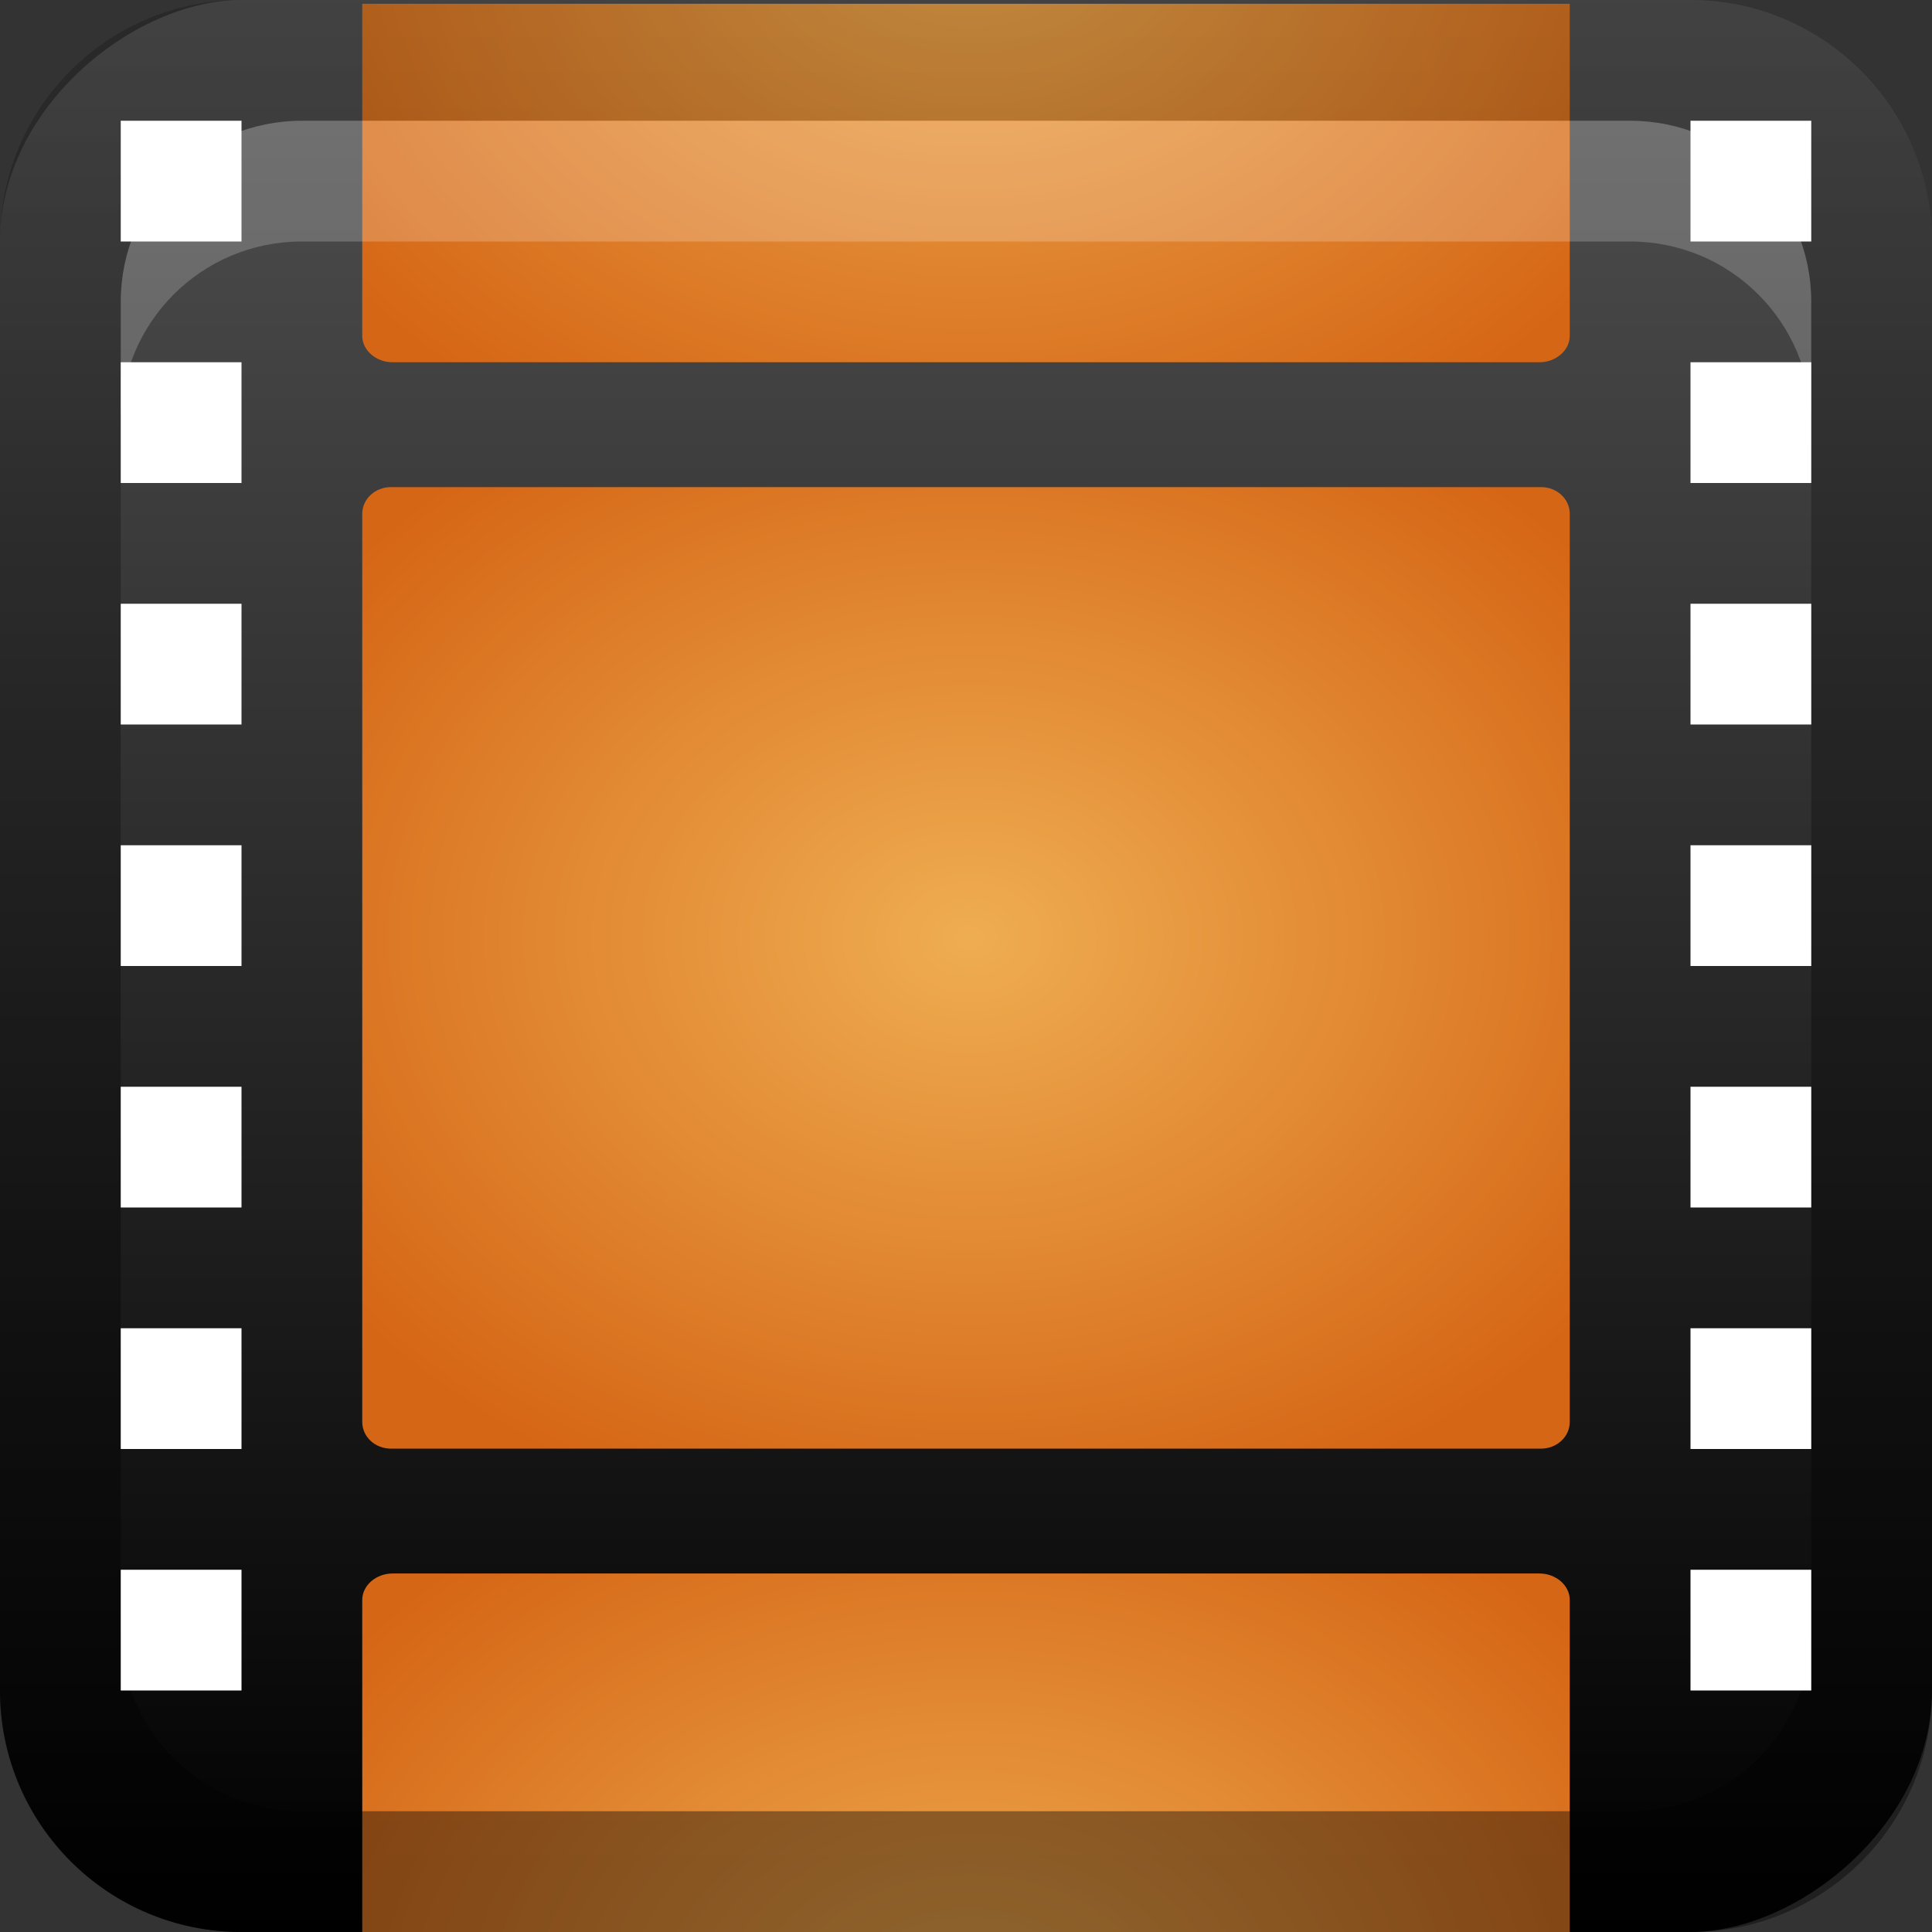 <?xml version="1.0" encoding="UTF-8"?>
<svg id="svg2" width="16" height="16" version="1.0" xmlns="http://www.w3.org/2000/svg" xmlns:cc="http://creativecommons.org/ns#" xmlns:dc="http://purl.org/dc/elements/1.1/" xmlns:rdf="http://www.w3.org/1999/02/22-rdf-syntax-ns#" xmlns:xlink="http://www.w3.org/1999/xlink">
 <rect width="100%" height="100%" fill="#333333" stroke="none"/>
 <defs id="defs4">
  <linearGradient id="linearGradient2897" x1="9.057" x2="9.057" y1="10.203" y2="-19.304" gradientTransform="translate(-.5 5.301)" gradientUnits="userSpaceOnUse">
   <stop id="stop3330-6" offset="0"/>
   <stop id="stop3333-8" stop-opacity="0" offset="1"/>
  </linearGradient>
  <linearGradient id="linearGradient3767" x1="1" x2="16.956" y1="9" y2="9" gradientTransform="translate(-17,-2)" gradientUnits="userSpaceOnUse">
   <stop id="stop3189-7" offset="0"/>
   <stop id="stop3191-0" stop-color="#515151" offset="1"/>
  </linearGradient>
  <linearGradient id="linearGradient3720">
   <stop id="stop3722" stop-color="#efad51" offset="0"/>
   <stop id="stop3724" stop-color="#d56616" offset="1"/>
  </linearGradient>
  <radialGradient id="radialGradient3783" cx="64" cy="64" r="42" gradientTransform="matrix(.155 4.9016e-8 -4.4051e-8 .12 -1.889 .085)" gradientUnits="userSpaceOnUse" xlink:href="#linearGradient3720"/>
  <radialGradient id="radialGradient3810" cx="64" cy="64" r="42" gradientTransform="matrix(.155 4.9016e-8 -4.4051e-8 .12 -1.889 9.085)" gradientUnits="userSpaceOnUse" xlink:href="#linearGradient3720"/>
  <radialGradient id="radialGradient3817" cx="64" cy="64" r="42" gradientTransform="matrix(.155 -4.9016e-8 -4.4051e-8 -.12 -1.889 6.946)" gradientUnits="userSpaceOnUse" xlink:href="#linearGradient3720"/>
 </defs>
 <g id="layer1">
  <rect id="rect3196" transform="rotate(-90)" x="-16" width="16" height="16" rx="2" ry="2" fill="url(#linearGradient3767)"/>
  <path id="path3815" d="m3.25 3c-0.132 0-0.25-0.096-0.25-0.219v-2.75h10v2.75c0 0.123-0.118 0.219-0.25 0.219h-9.5z" fill="url(#radialGradient3817)" fill-rule="evenodd"/>
  <path id="path3808" d="m3.25 13.031c-0.132 0-0.25 0.096-0.25 0.219v2.75h10v-2.75c0-0.123-0.118-0.219-0.25-0.219h-9.5z" fill="url(#radialGradient3810)" fill-rule="evenodd"/>
  <path id="rect2410" d="m2 0c-1.108 0-2 0.892-2 2v12c0 1.108 0.892 2 2 2h12c1.108 0 2-0.892 2-2v-12c0-1.108-0.892-2-2-2h-12zm0.5 1h11c0.831 0 1.5 0.669 1.5 1.5v11c0 0.831-0.669 1.5-1.5 1.5h-11c-0.831 0-1.5-0.669-1.5-1.5v-11c0-0.831 0.669-1.5 1.5-1.5z" fill="url(#linearGradient2897)" opacity=".4"/>
  <path id="rect3770" d="m2.5 1c-0.831 0-1.5 0.669-1.5 1.5v1c0-0.831 0.669-1.5 1.5-1.5h11c0.831 0 1.5 0.669 1.5 1.5v-1c0-0.831-0.669-1.5-1.5-1.5h-11z" fill="#fff" opacity=".2"/>
  <rect id="rect3761" x="1" y="1" width="1" height="1" color="#000000" fill="#fff"/>
  <rect id="rect3763" x="1" y="3" width="1" height="1" color="#000000" fill="#fff"/>
  <rect id="rect3765" x="1" y="5" width="1" height="1" color="#000000" fill="#fff"/>
  <rect id="rect3767" x="1" y="7" width="1" height="1" color="#000000" fill="#fff"/>
  <rect id="rect3769" x="1" y="9" width="1" height="1" color="#000000" fill="#fff"/>
  <rect id="rect3771" x="1" y="11" width="1" height="1" color="#000000" fill="#fff"/>
  <rect id="rect3773" x="1" y="13" width="1" height="1" color="#000000" fill="#fff"/>
  <rect id="rect3775" x="14" y="1" width="1" height="1" color="#000000" fill="#fff"/>
  <rect id="rect3777" x="14" y="3" width="1" height="1" color="#000000" fill="#fff"/>
  <rect id="rect3779" x="14" y="5" width="1" height="1" color="#000000" fill="#fff"/>
  <rect id="rect3781" x="14" y="7" width="1" height="1" color="#000000" fill="#fff"/>
  <rect id="rect3783" x="14" y="9" width="1" height="1" color="#000000" fill="#fff"/>
  <rect id="rect3785" x="14" y="11" width="1" height="1" color="#000000" fill="#fff"/>
  <rect id="rect3787" x="14" y="13" width="1" height="1" color="#000000" fill="#fff"/>
  <path id="path3343" d="m3.238 4.034c-0.132 0-0.238 0.099-0.238 0.221v7.521c0 0.123 0.106 0.221 0.238 0.221h9.524c0.132 0 0.238-0.099 0.238-0.221v-7.521c0-0.123-0.106-0.221-0.238-0.221h-9.524z" fill="url(#radialGradient3783)" fill-rule="evenodd"/>
 </g>
</svg>
